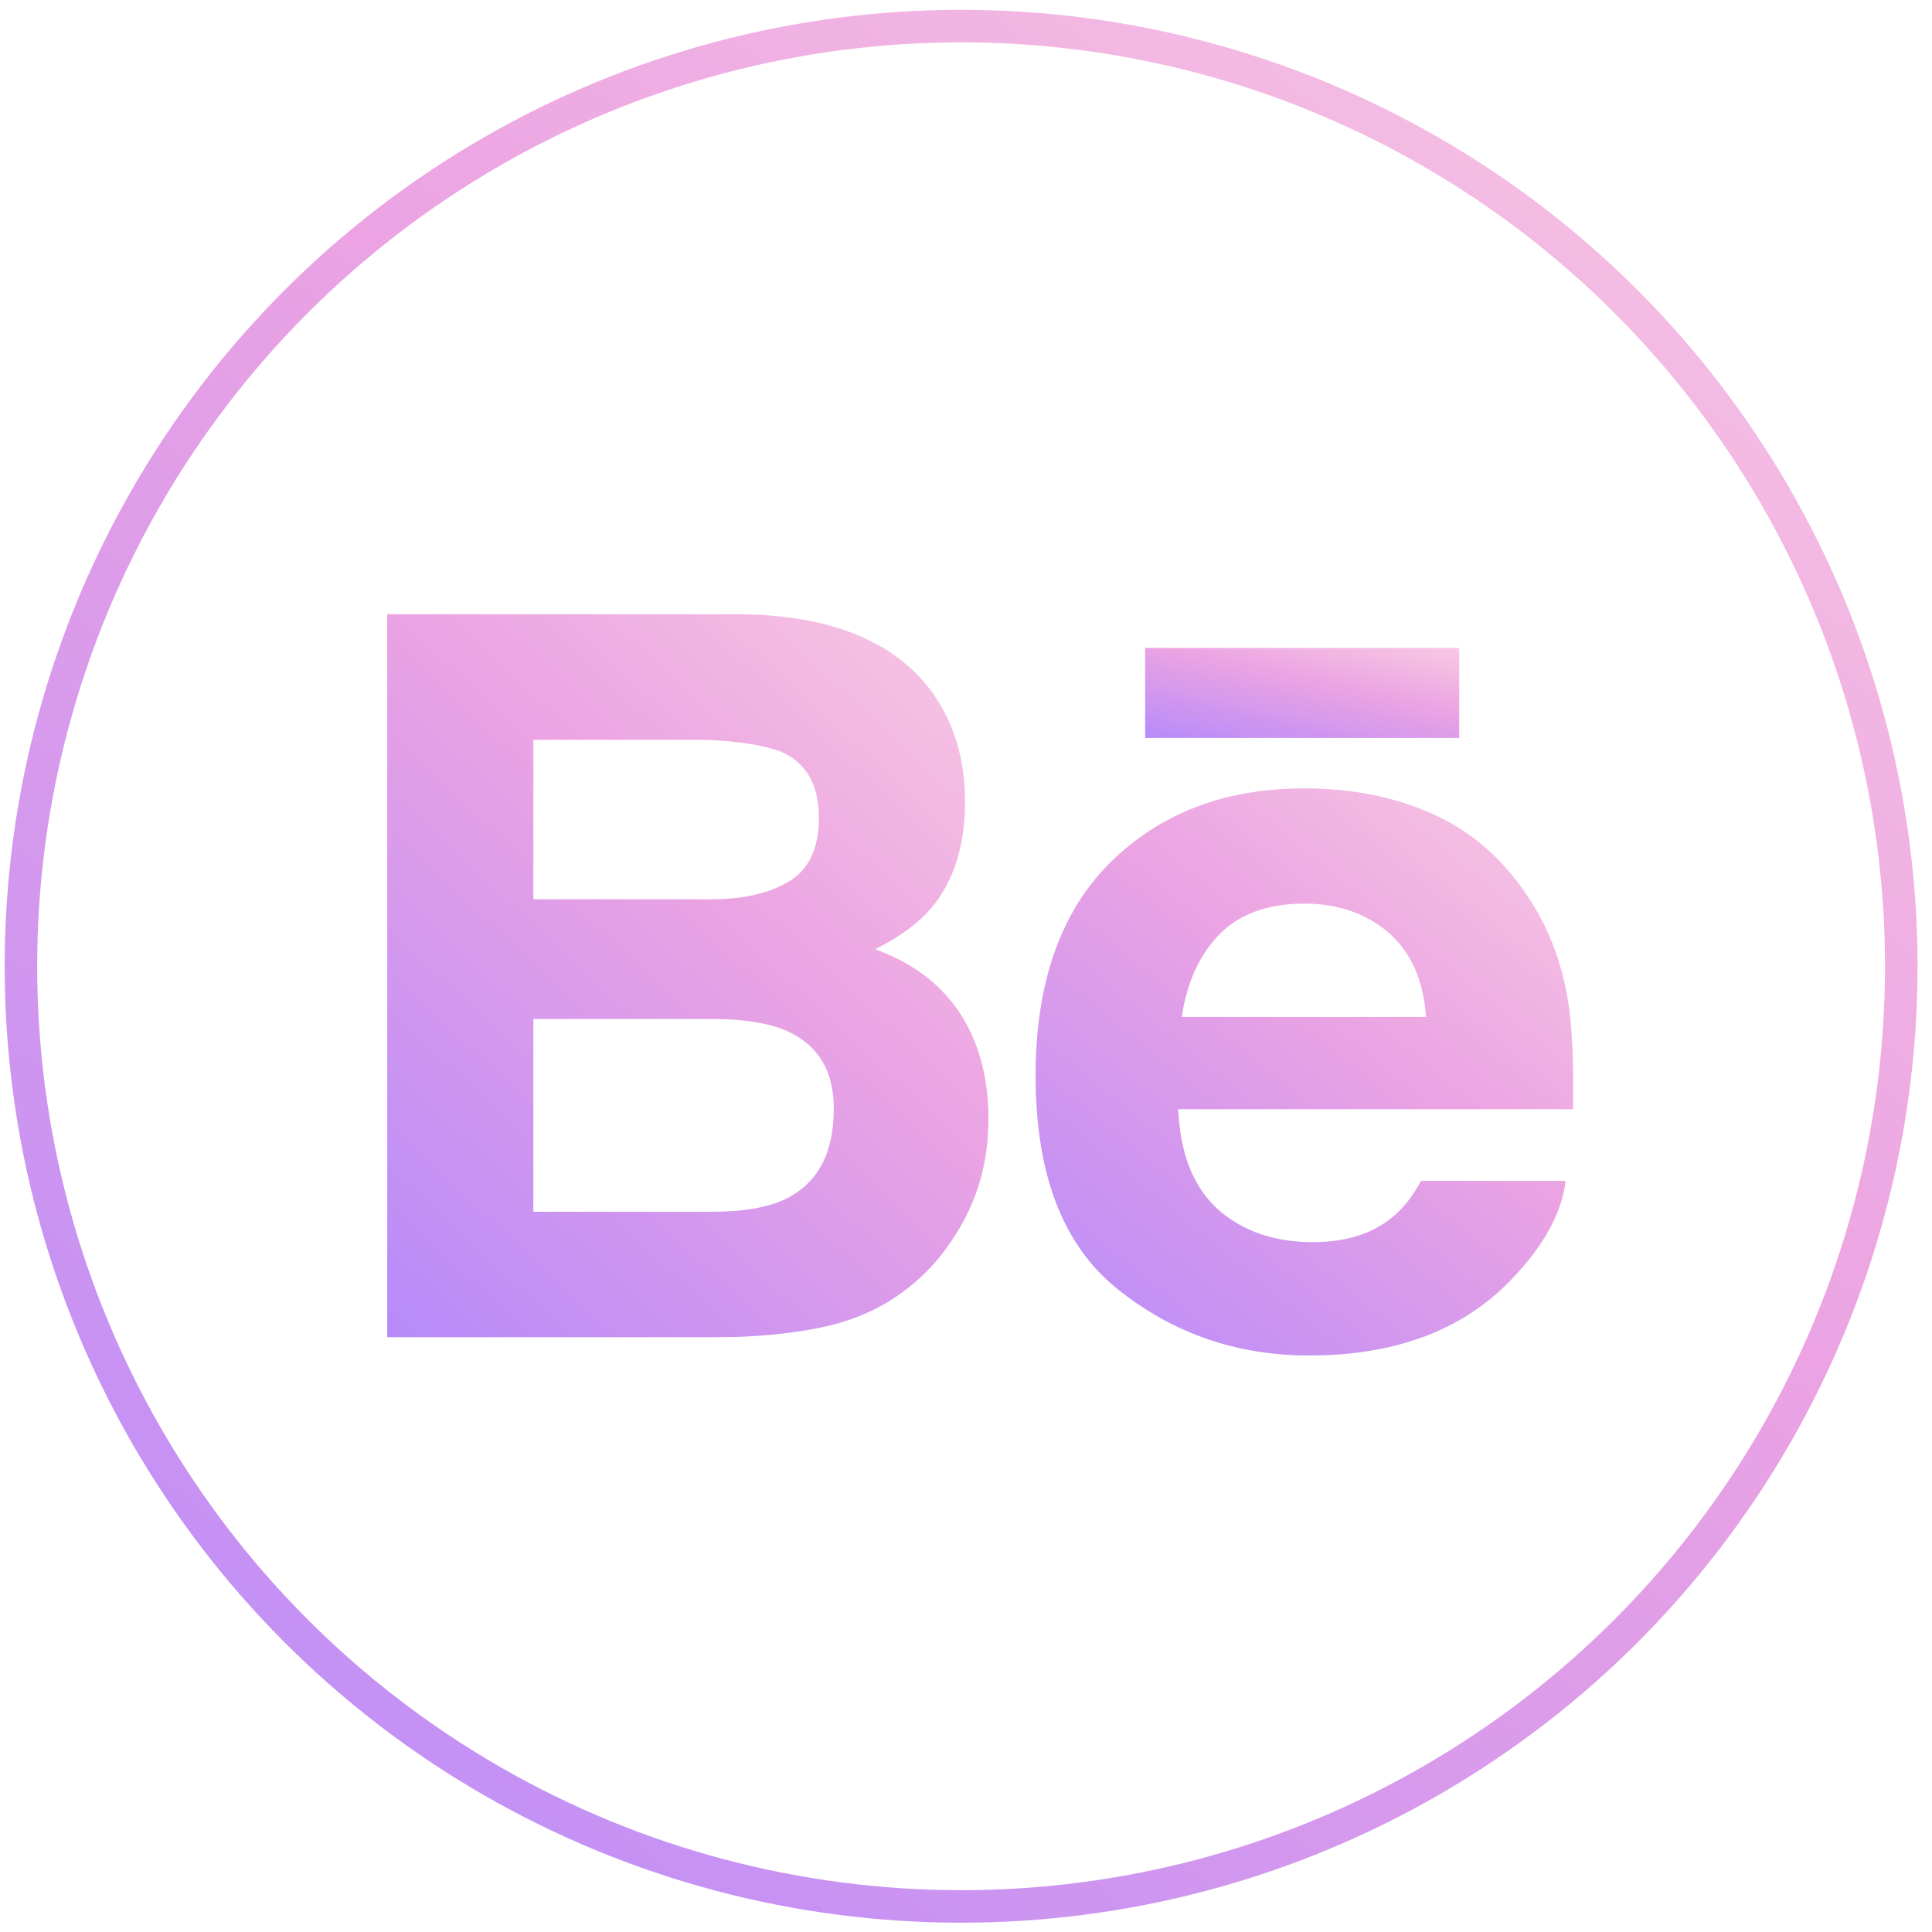 <svg width="101" height="101" viewBox="0 0 101 101" fill="none" xmlns="http://www.w3.org/2000/svg">
<circle cx="50.244" cy="50.514" r="49.15" stroke="url(#paint0_linear)" stroke-width="1.7"/>
<g clip-path="url(#clip0)">
<path d="M45.752 49.625C47.038 48.978 48.011 48.257 48.677 47.478C49.863 46.075 50.448 44.215 50.448 41.909C50.448 39.666 49.863 37.747 48.693 36.139C46.74 33.519 43.434 32.178 38.76 32.109H20.244V69.905H37.509C39.454 69.905 41.256 69.738 42.922 69.397C44.589 69.052 46.031 68.42 47.251 67.498C48.336 66.696 49.243 65.7 49.964 64.526C51.103 62.751 51.673 60.739 51.673 58.5C51.673 56.329 51.173 54.481 50.181 52.962C49.177 51.443 47.705 50.33 45.752 49.625ZM27.882 38.673H36.222C38.055 38.673 39.566 38.871 40.752 39.263C42.124 39.832 42.81 40.991 42.81 42.758C42.81 44.343 42.287 45.451 41.252 46.075C40.21 46.699 38.857 47.013 37.199 47.013H27.882V38.673ZM41.07 62.681C40.148 63.127 38.849 63.348 37.187 63.348H27.882V53.268H37.315C38.958 53.279 40.237 53.496 41.151 53.903C42.779 54.64 43.589 55.988 43.589 57.961C43.589 60.286 42.752 61.852 41.07 62.681Z" fill="url(#paint1_linear)"/>
<path d="M76.285 33.872H59.865V38.577H76.285V33.872Z" fill="url(#paint2_linear)"/>
<path d="M81.99 52.438C81.649 50.249 80.897 48.323 79.726 46.66C78.444 44.777 76.816 43.397 74.836 42.526C72.863 41.65 70.643 41.212 68.17 41.216C64.02 41.216 60.648 42.514 58.04 45.091C55.44 47.676 54.138 51.392 54.138 56.236C54.138 61.402 55.575 65.134 58.466 67.424C61.346 69.719 64.671 70.862 68.445 70.862C73.014 70.862 76.568 69.501 79.106 66.789C80.73 65.076 81.649 63.39 81.85 61.735H74.285C73.847 62.553 73.34 63.193 72.759 63.658C71.704 64.51 70.333 64.936 68.651 64.936C67.05 64.936 65.694 64.584 64.562 63.882C62.694 62.758 61.718 60.79 61.594 57.988H82.238C82.269 55.574 82.191 53.717 81.99 52.438ZM61.78 53.163C62.051 51.346 62.71 49.904 63.756 48.838C64.803 47.776 66.283 47.242 68.178 47.238C69.926 47.238 71.387 47.738 72.576 48.742C73.751 49.753 74.413 51.222 74.549 53.163H61.78Z" fill="url(#paint3_linear)"/>
</g>
<defs>
<linearGradient id="paint0_linear" x1="-16.023" y1="110.501" x2="99.238" y2="-38.493" gradientUnits="userSpaceOnUse">
<stop stop-color="#AB85FF"/>
<stop offset="0.526" stop-color="#EBA3E3"/>
<stop offset="1" stop-color="#FFDBE4"/>
</linearGradient>
<linearGradient id="paint1_linear" x1="15.132" y1="73.679" x2="60.022" y2="25.427" gradientUnits="userSpaceOnUse">
<stop stop-color="#AB85FF"/>
<stop offset="0.526" stop-color="#EBA3E3"/>
<stop offset="1" stop-color="#FFDBE4"/>
</linearGradient>
<linearGradient id="paint2_linear" x1="57.194" y1="39.046" x2="59.562" y2="28.366" gradientUnits="userSpaceOnUse">
<stop stop-color="#AB85FF"/>
<stop offset="0.526" stop-color="#EBA3E3"/>
<stop offset="1" stop-color="#FFDBE4"/>
</linearGradient>
<linearGradient id="paint3_linear" x1="49.566" y1="73.823" x2="84.151" y2="31.438" gradientUnits="userSpaceOnUse">
<stop stop-color="#AB85FF"/>
<stop offset="0.526" stop-color="#EBA3E3"/>
<stop offset="1" stop-color="#FFDBE4"/>
</linearGradient>
<clipPath id="clip0">
<rect width="62" height="62" fill="white" transform="translate(20.244 20.485)"/>
</clipPath>
</defs>
</svg>
